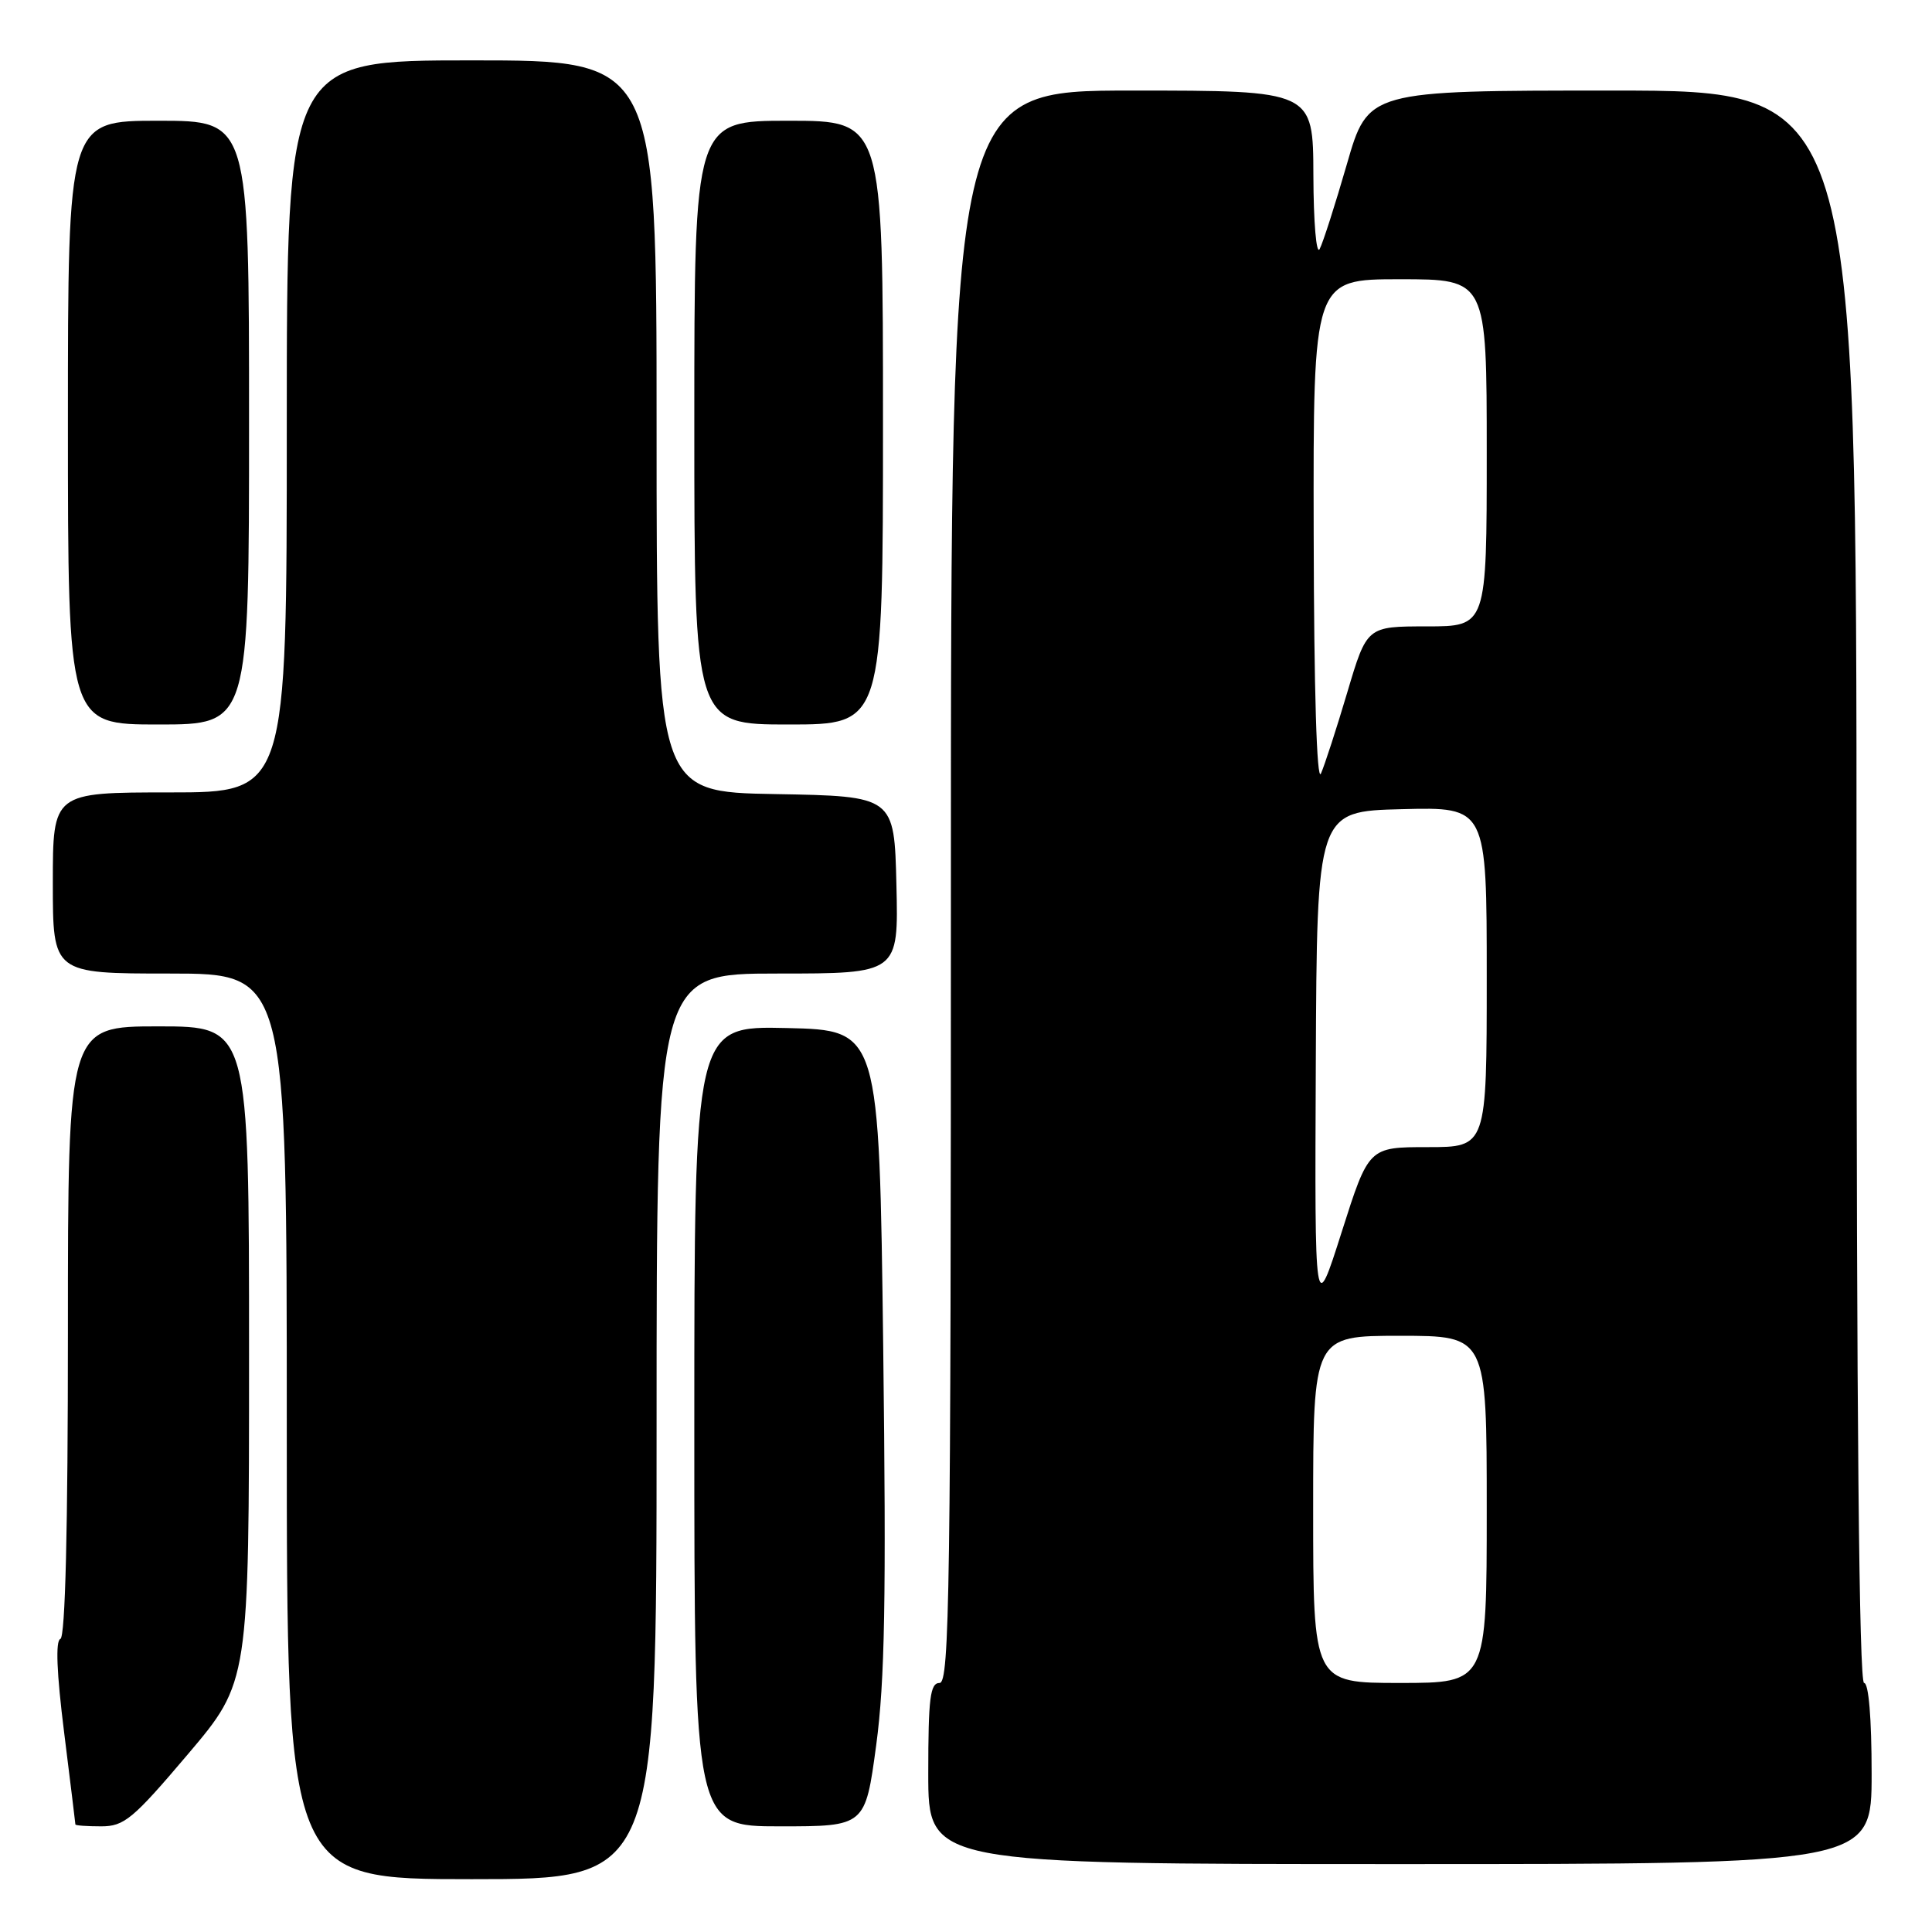 <?xml version="1.0" encoding="UTF-8" standalone="no"?>
<!DOCTYPE svg PUBLIC "-//W3C//DTD SVG 1.1//EN" "http://www.w3.org/Graphics/SVG/1.1/DTD/svg11.dtd" >
<svg xmlns="http://www.w3.org/2000/svg" xmlns:xlink="http://www.w3.org/1999/xlink" version="1.1" viewBox="0 0 256 256">
 <g >
 <path fill="currentColor"
d=" M 87.00 189.00 C 87.00 129.00 87.00 129.00 103.03 129.00 C 119.06 129.00 119.06 129.00 118.78 117.25 C 118.50 105.50 118.50 105.50 102.75 105.22 C 87.00 104.95 87.00 104.95 87.00 56.47 C 87.00 8.00 87.00 8.00 62.50 8.00 C 38.00 8.00 38.00 8.00 38.00 56.50 C 38.00 105.00 38.00 105.00 22.50 105.00 C 7.00 105.00 7.00 105.00 7.00 117.00 C 7.00 129.00 7.00 129.00 22.50 129.00 C 38.00 129.00 38.00 129.00 38.00 189.00 C 38.00 249.00 38.00 249.00 62.50 249.00 C 87.00 249.00 87.00 249.00 87.00 189.00 Z  M 248.00 235.00 C 248.00 227.67 247.61 223.00 247.00 223.00 C 246.34 223.00 246.00 187.17 246.00 117.50 C 246.00 12.00 246.00 12.00 213.64 12.00 C 181.28 12.00 181.28 12.00 178.47 21.75 C 176.92 27.11 175.30 32.17 174.86 33.00 C 174.42 33.83 174.05 29.45 174.03 23.25 C 174.00 12.00 174.00 12.00 150.00 12.00 C 126.00 12.00 126.00 12.00 126.00 117.50 C 126.00 210.61 125.82 223.00 124.50 223.00 C 123.25 223.00 123.00 225.00 123.00 235.00 C 123.00 247.00 123.00 247.00 185.50 247.00 C 248.00 247.00 248.00 247.00 248.00 235.00 Z  M 24.90 232.44 C 33.00 222.88 33.00 222.88 33.00 179.44 C 33.00 136.00 33.00 136.00 21.00 136.00 C 9.00 136.00 9.00 136.00 9.00 176.42 C 9.00 202.59 8.65 216.95 8.00 217.17 C 7.34 217.39 7.51 221.68 8.49 229.50 C 9.31 236.10 9.99 241.61 9.99 241.75 C 10.00 241.89 11.53 242.00 13.40 242.00 C 16.46 242.00 17.60 241.05 24.90 232.44 Z  M 116.10 231.25 C 117.25 222.70 117.44 211.89 117.03 178.50 C 116.50 136.50 116.50 136.50 104.25 136.22 C 92.00 135.94 92.00 135.94 92.00 188.97 C 92.00 242.00 92.00 242.00 103.33 242.00 C 114.65 242.00 114.65 242.00 116.10 231.25 Z  M 33.00 56.00 C 33.00 16.00 33.00 16.00 21.00 16.00 C 9.00 16.00 9.00 16.00 9.00 56.00 C 9.00 96.00 9.00 96.00 21.00 96.00 C 33.00 96.00 33.00 96.00 33.00 56.00 Z  M 117.00 56.00 C 117.00 16.00 117.00 16.00 104.50 16.00 C 92.00 16.00 92.00 16.00 92.00 56.00 C 92.00 96.00 92.00 96.00 104.50 96.00 C 117.00 96.00 117.00 96.00 117.00 56.00 Z  M 174.00 200.00 C 174.00 177.00 174.00 177.00 185.50 177.00 C 197.00 177.00 197.00 177.00 197.00 200.00 C 197.00 223.00 197.00 223.00 185.50 223.00 C 174.00 223.00 174.00 223.00 174.00 200.00 Z  M 174.35 141.00 C 174.50 107.50 174.50 107.50 185.75 107.22 C 197.00 106.93 197.00 106.93 197.00 129.47 C 197.00 152.00 197.00 152.00 189.18 152.00 C 181.36 152.00 181.36 152.00 177.78 163.25 C 174.20 174.50 174.20 174.50 174.35 141.00 Z  M 174.07 70.75 C 174.00 37.00 174.00 37.00 185.50 37.00 C 197.00 37.00 197.00 37.00 197.00 60.00 C 197.00 83.00 197.00 83.00 189.06 83.00 C 181.12 83.00 181.12 83.00 178.52 91.75 C 177.09 96.56 175.52 101.40 175.03 102.50 C 174.48 103.73 174.11 91.50 174.07 70.75 Z "/>
</g>
</svg>